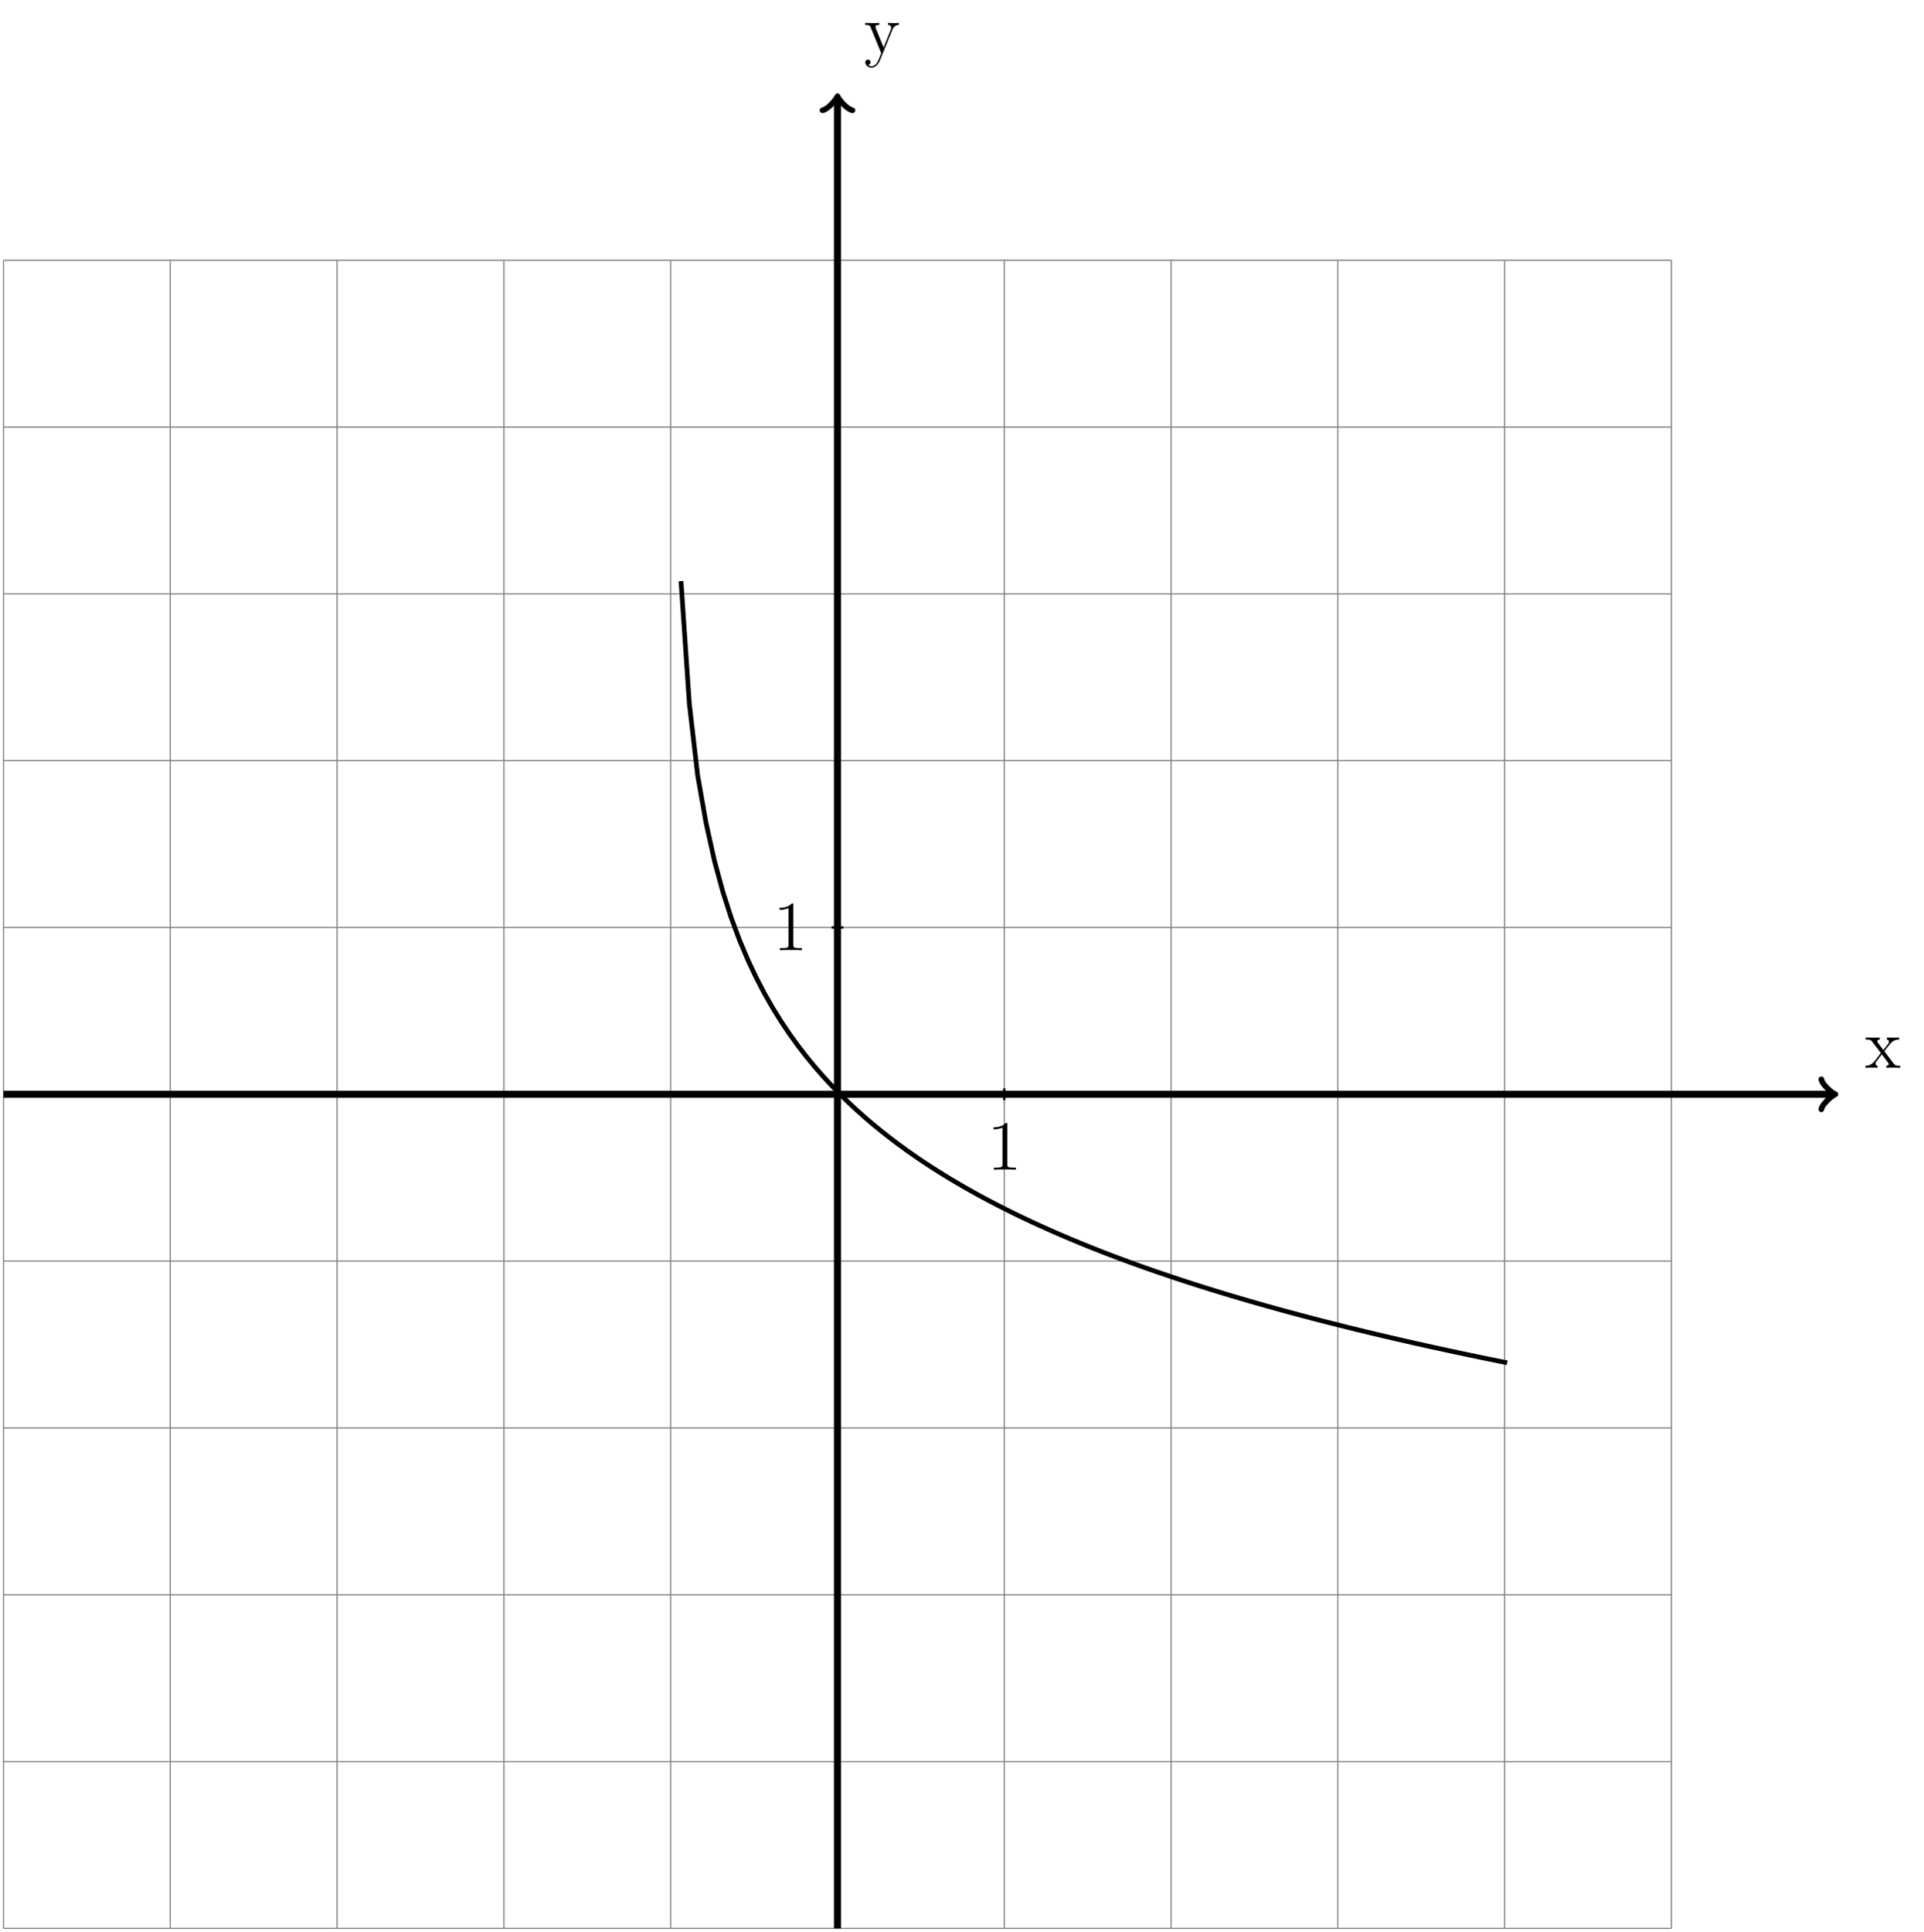 <?xml version="1.0" encoding="UTF-8"?>
<svg xmlns="http://www.w3.org/2000/svg" xmlns:xlink="http://www.w3.org/1999/xlink" width="326.988pt" height="328.281pt" viewBox="0 0 326.988 328.281" version="1.1">
<defs>
<g>
<symbol overflow="visible" id="glyph0-0">
<path style="stroke:none;" d=""/>
</symbol>
<symbol overflow="visible" id="glyph0-1">
<path style="stroke:none;" d="M 3.344 -2.828 C 3.688 -3.281 4.203 -3.922 4.422 -4.172 C 4.906 -4.719 5.469 -4.812 5.859 -4.812 L 5.859 -5.156 C 5.344 -5.125 5.312 -5.125 4.859 -5.125 C 4.406 -5.125 4.375 -5.125 3.781 -5.156 L 3.781 -4.812 C 3.938 -4.781 4.125 -4.703 4.125 -4.438 C 4.125 -4.234 4.016 -4.094 3.938 -4 L 3.172 -3.031 L 2.25 -4.266 C 2.219 -4.312 2.141 -4.422 2.141 -4.5 C 2.141 -4.578 2.203 -4.797 2.562 -4.812 L 2.562 -5.156 C 2.266 -5.125 1.656 -5.125 1.328 -5.125 C 0.938 -5.125 0.906 -5.125 0.172 -5.156 L 0.172 -4.812 C 0.781 -4.812 1.016 -4.781 1.266 -4.453 L 2.672 -2.625 C 2.688 -2.609 2.734 -2.531 2.734 -2.5 C 2.734 -2.469 1.812 -1.297 1.688 -1.141 C 1.156 -0.484 0.641 -0.359 0.125 -0.344 L 0.125 0 C 0.578 -0.031 0.594 -0.031 1.109 -0.031 C 1.562 -0.031 1.594 -0.031 2.188 0 L 2.188 -0.344 C 1.906 -0.375 1.859 -0.562 1.859 -0.734 C 1.859 -0.922 1.938 -1.016 2.062 -1.172 C 2.234 -1.422 2.625 -1.906 2.922 -2.281 L 3.891 -1 C 4.094 -0.734 4.094 -0.719 4.094 -0.641 C 4.094 -0.547 4 -0.359 3.688 -0.344 L 3.688 0 C 4 -0.031 4.578 -0.031 4.906 -0.031 C 5.312 -0.031 5.328 -0.031 6.047 0 L 6.047 -0.344 C 5.422 -0.344 5.203 -0.375 4.906 -0.75 Z M 3.344 -2.828 "/>
</symbol>
<symbol overflow="visible" id="glyph0-2">
<path style="stroke:none;" d="M 4.844 -4 C 5.156 -4.797 5.719 -4.812 5.953 -4.812 L 5.953 -5.156 C 5.609 -5.125 5.438 -5.125 5.062 -5.125 C 4.781 -5.125 4.75 -5.125 4.094 -5.156 L 4.094 -4.812 C 4.531 -4.781 4.641 -4.5 4.641 -4.297 C 4.641 -4.188 4.609 -4.125 4.562 -4 L 3.344 -0.984 L 2.016 -4.25 C 1.953 -4.406 1.953 -4.484 1.953 -4.5 C 1.953 -4.812 2.359 -4.812 2.609 -4.812 L 2.609 -5.156 C 2.297 -5.125 1.703 -5.125 1.375 -5.125 C 0.922 -5.125 0.891 -5.125 0.219 -5.156 L 0.219 -4.812 C 0.906 -4.812 1 -4.75 1.156 -4.375 L 2.938 0 C 2.422 1.266 2.422 1.297 2.359 1.391 C 2.156 1.75 1.844 2.203 1.297 2.203 C 0.938 2.203 0.703 1.984 0.703 1.984 C 0.703 1.984 1.125 1.938 1.125 1.516 C 1.125 1.234 0.891 1.078 0.688 1.078 C 0.484 1.078 0.234 1.188 0.234 1.547 C 0.234 2 0.672 2.438 1.297 2.438 C 1.969 2.438 2.469 1.859 2.766 1.094 Z M 4.844 -4 "/>
</symbol>
<symbol overflow="visible" id="glyph0-3">
<path style="stroke:none;" d="M 3.438 -7.656 C 3.438 -7.938 3.438 -7.953 3.203 -7.953 C 2.922 -7.625 2.312 -7.188 1.094 -7.188 L 1.094 -6.844 C 1.359 -6.844 1.953 -6.844 2.625 -7.141 L 2.625 -0.922 C 2.625 -0.484 2.578 -0.344 1.531 -0.344 L 1.156 -0.344 L 1.156 0 C 1.484 -0.031 2.641 -0.031 3.031 -0.031 C 3.438 -0.031 4.578 -0.031 4.906 0 L 4.906 -0.344 L 4.531 -0.344 C 3.484 -0.344 3.438 -0.484 3.438 -0.922 Z M 3.438 -7.656 "/>
</symbol>
</g>
<clipPath id="clip1">
  <path d="M 141 16 L 143 16 L 143 328.281 L 141 328.281 Z M 141 16 "/>
</clipPath>
</defs>
<g id="surface1">
<path style="fill:none;stroke-width:0.199;stroke-linecap:butt;stroke-linejoin:miter;stroke:rgb(50%,50%,50%);stroke-opacity:1;stroke-miterlimit:10;" d="M -141.732 -141.733 L 141.732 -141.733 M -141.732 -113.389 L 141.732 -113.389 M -141.732 -85.041 L 141.732 -85.041 M -141.732 -56.694 L 141.732 -56.694 M -141.732 -28.346 L 141.732 -28.346 M -141.732 0.002 L 141.732 0.002 M -141.732 28.346 L 141.732 28.346 M -141.732 56.693 L 141.732 56.693 M -141.732 85.041 L 141.732 85.041 M -141.732 113.388 L 141.732 113.388 M -141.732 141.724 L 141.732 141.724 M -141.732 -141.733 L -141.732 141.732 M -113.389 -141.733 L -113.389 141.732 M -85.041 -141.733 L -85.041 141.732 M -56.693 -141.733 L -56.693 141.732 M -28.346 -141.733 L -28.346 141.732 M -0.002 -141.733 L -0.002 141.732 M 28.346 -141.733 L 28.346 141.732 M 56.693 -141.733 L 56.693 141.732 M 85.041 -141.733 L 85.041 141.732 M 113.389 -141.733 L 113.389 141.732 M 141.725 -141.733 L 141.725 141.732 " transform="matrix(1,0,0,-1,142.33,185.951)"/>
<path style="fill:none;stroke-width:1.196;stroke-linecap:butt;stroke-linejoin:miter;stroke:rgb(0%,0%,0%);stroke-opacity:1;stroke-miterlimit:10;" d="M -141.732 0.002 L 169.123 0.002 " transform="matrix(1,0,0,-1,142.33,185.951)"/>
<path style="fill:none;stroke-width:0.956;stroke-linecap:round;stroke-linejoin:round;stroke:rgb(0%,0%,0%);stroke-opacity:1;stroke-miterlimit:10;" d="M -1.911 2.549 C -1.755 1.596 -0.001 0.158 0.479 0.002 C -0.001 -0.158 -1.755 -1.596 -1.911 -2.549 " transform="matrix(1,0,0,-1,311.454,185.951)"/>
<g style="fill:rgb(0%,0%,0%);fill-opacity:1;">
  <use xlink:href="#glyph0-1" x="316.908" y="181.452"/>
</g>
<g clip-path="url(#clip1)" clip-rule="nonzero">
<path style="fill:none;stroke-width:1.196;stroke-linecap:butt;stroke-linejoin:miter;stroke:rgb(0%,0%,0%);stroke-opacity:1;stroke-miterlimit:10;" d="M -0.002 -141.733 L -0.002 169.123 " transform="matrix(1,0,0,-1,142.33,185.951)"/>
</g>
<path style="fill:none;stroke-width:0.956;stroke-linecap:round;stroke-linejoin:round;stroke:rgb(0%,0%,0%);stroke-opacity:1;stroke-miterlimit:10;" d="M -1.912 2.549 C -1.752 1.596 -0.002 0.158 0.479 0.002 C -0.002 -0.158 -1.752 -1.596 -1.912 -2.549 " transform="matrix(0,-1,-1,0,142.33,16.827)"/>
<g style="fill:rgb(0%,0%,0%);fill-opacity:1;">
  <use xlink:href="#glyph0-2" x="146.829" y="9.048"/>
</g>
<path style="fill:none;stroke-width:0.399;stroke-linecap:butt;stroke-linejoin:miter;stroke:rgb(0%,0%,0%);stroke-opacity:1;stroke-miterlimit:10;" d="M 28.346 0.998 L 28.346 -0.998 " transform="matrix(1,0,0,-1,142.33,185.951)"/>
<g style="fill:rgb(0%,0%,0%);fill-opacity:1;">
  <use xlink:href="#glyph0-3" x="167.75" y="198.752"/>
</g>
<path style="fill:none;stroke-width:0.399;stroke-linecap:butt;stroke-linejoin:miter;stroke:rgb(0%,0%,0%);stroke-opacity:1;stroke-miterlimit:10;" d="M 0.998 28.346 L -0.998 28.346 " transform="matrix(1,0,0,-1,142.33,185.951)"/>
<g style="fill:rgb(0%,0%,0%);fill-opacity:1;">
  <use xlink:href="#glyph0-3" x="131.38" y="161.457"/>
</g>
<path style="fill:none;stroke-width:0.797;stroke-linecap:butt;stroke-linejoin:miter;stroke:rgb(0%,0%,0%);stroke-opacity:1;stroke-miterlimit:10;" d="M -26.592 87.201 L -25.174 66.365 L -23.756 54.17 L -22.338 46.139 L -20.92 39.736 L -19.502 34.494 L -18.08 30.068 L -16.662 26.244 L -15.244 22.873 L -13.826 19.861 L -12.408 17.135 L -10.99 14.65 L -9.572 12.369 L -8.154 10.256 L -6.736 8.287 L -5.318 6.451 L -3.9 4.724 L -2.482 3.096 L -1.06 1.556 L 0.357 0.096 L 1.775 -1.291 L 3.193 -2.615 L 4.611 -3.881 L 6.029 -5.092 L 7.447 -6.252 L 8.865 -7.369 L 10.283 -8.44 L 11.701 -9.475 L 13.119 -10.471 L 14.537 -11.436 L 15.955 -12.365 L 17.377 -13.268 L 18.795 -14.143 L 20.213 -14.99 L 21.631 -15.815 L 23.049 -16.615 L 24.467 -17.393 L 25.885 -18.151 L 27.303 -18.889 L 28.721 -19.604 L 30.139 -20.311 L 31.557 -20.994 L 32.975 -21.662 L 34.397 -22.315 L 35.815 -22.955 L 37.233 -23.58 L 38.65 -24.19 L 40.068 -24.787 L 41.486 -25.373 L 42.904 -25.947 L 44.322 -26.51 L 45.74 -27.061 L 47.158 -27.6 L 48.576 -28.131 L 49.994 -28.651 L 51.416 -29.166 L 52.834 -29.666 L 54.252 -30.162 L 57.088 -31.123 L 58.506 -31.592 L 59.924 -32.053 L 61.342 -32.506 L 62.76 -32.955 L 64.178 -33.393 L 65.596 -33.826 L 67.014 -34.252 L 68.436 -34.674 L 69.854 -35.088 L 71.272 -35.498 L 74.108 -36.295 L 75.525 -36.686 L 76.943 -37.072 L 79.779 -37.83 L 81.197 -38.201 L 82.615 -38.569 L 84.033 -38.924 L 85.455 -39.283 L 86.873 -39.639 L 88.291 -39.986 L 89.709 -40.33 L 91.127 -40.67 L 92.545 -41.006 L 93.963 -41.338 L 95.381 -41.666 L 96.799 -41.99 L 98.217 -42.311 L 101.053 -42.944 L 102.475 -43.252 L 103.893 -43.561 L 106.729 -44.162 L 109.565 -44.756 L 112.4 -45.334 L 113.818 -45.619 " transform="matrix(1,0,0,-1,142.33,185.951)"/>
</g>
</svg>
